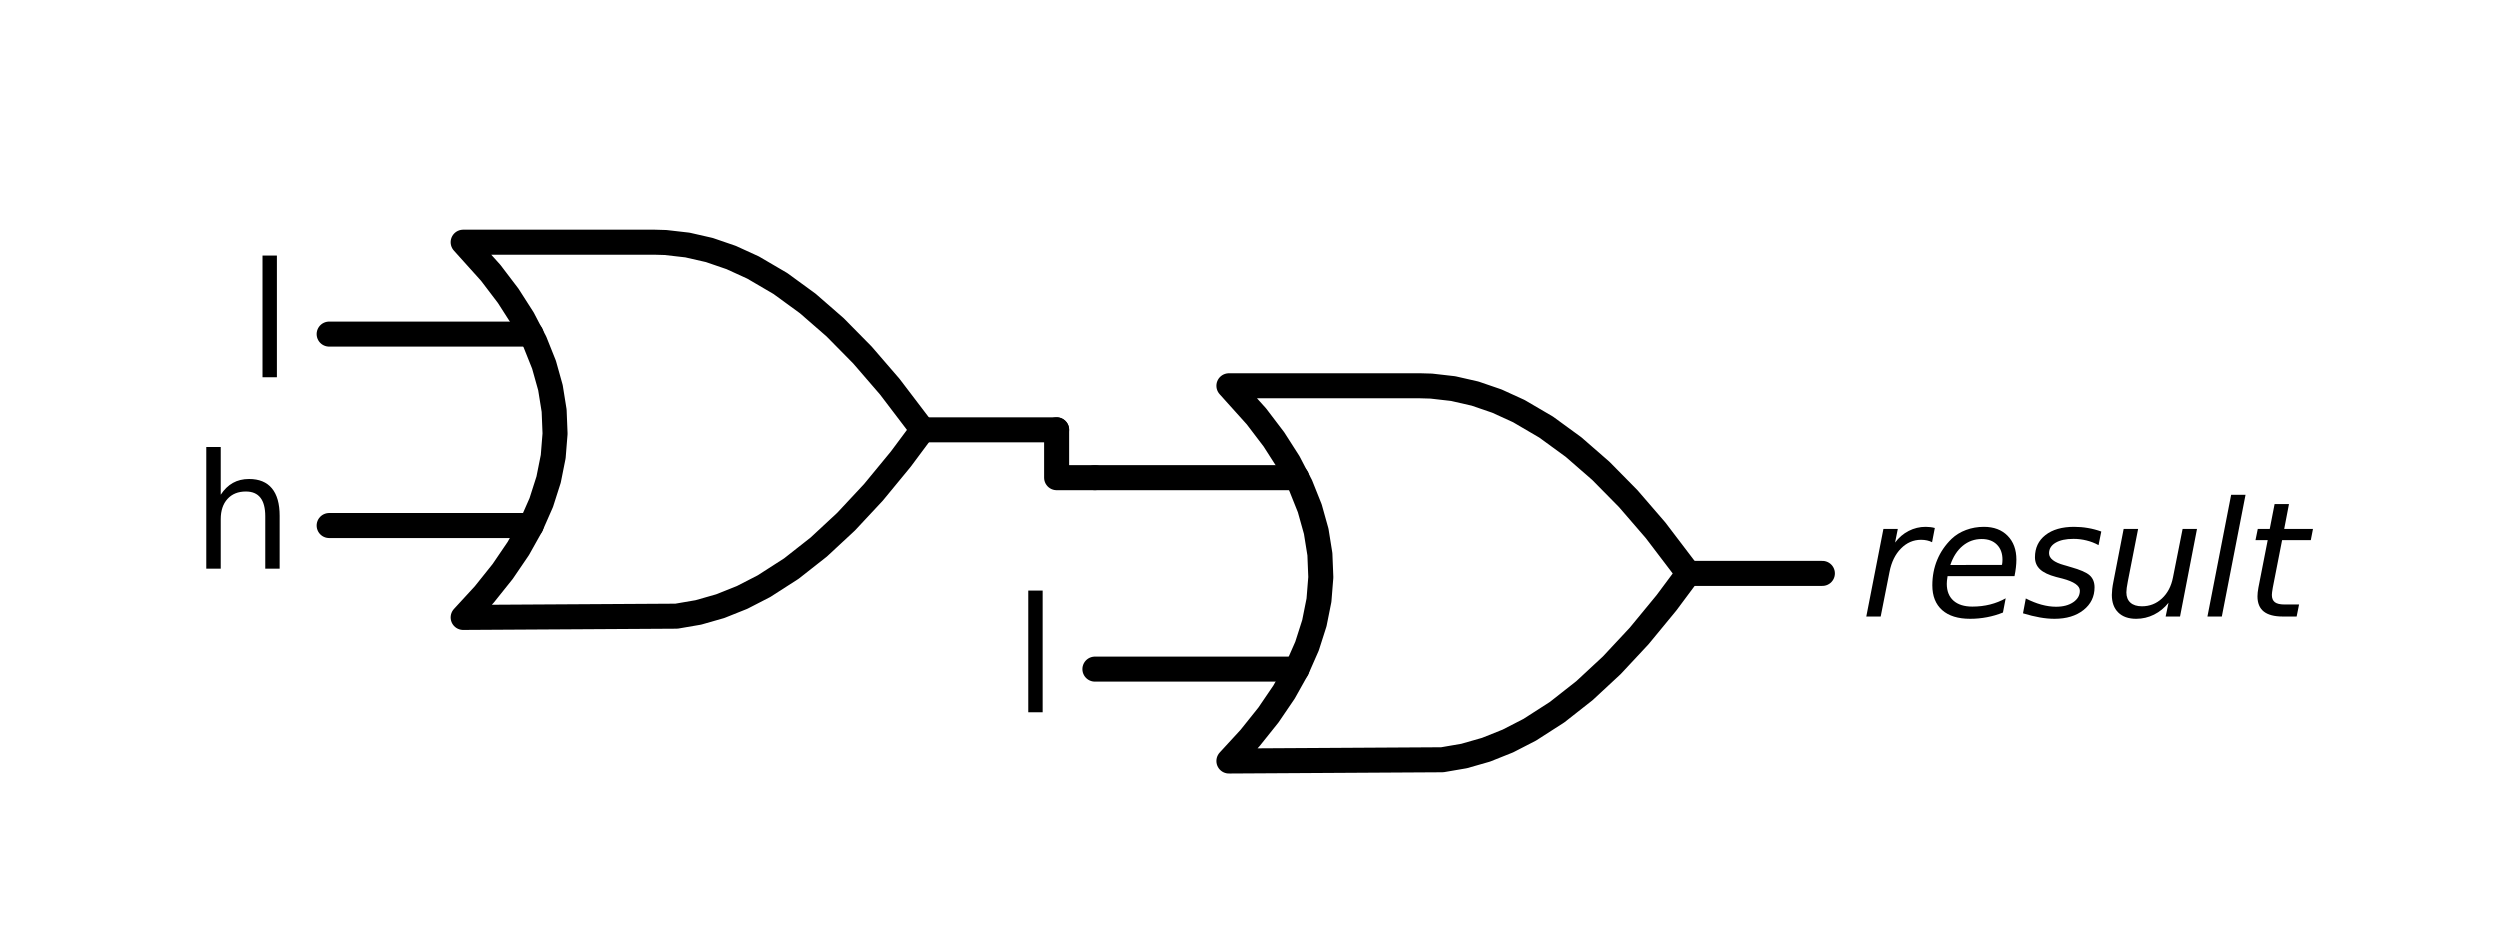 <?xml version="1.0" encoding="utf-8" standalone="no"?>
<!DOCTYPE svg PUBLIC "-//W3C//DTD SVG 1.1//EN"
  "http://www.w3.org/Graphics/SVG/1.1/DTD/svg11.dtd">
<svg xmlns:xlink="http://www.w3.org/1999/xlink" width="199.802pt" height="74.056pt" viewBox="0 0 199.802 74.056" xmlns="http://www.w3.org/2000/svg" version="1.1">
 <defs>
  <style type="text/css">*{stroke-linejoin: round; stroke-linecap: butt}</style>
 </defs>
 <g id="figure_1">
  <g id="patch_1">
   <path d="M 0 74.056 
L 199.802 74.056 
L 199.802 0 
L 0 0 
L 0 74.056 
z
" style="fill: none"/>
  </g>
  <g id="axes_1">
   <g id="line2d_1">
    <path d="M 98.216 60.82 
L 115.265 60.72 
L 117.013 60.42 
L 118.762 59.92 
L 120.511 59.221 
L 122.259 58.322 
L 124.445 56.917 
L 126.631 55.199 
L 128.816 53.17 
L 131.002 50.828 
L 133.188 48.174 
L 134.936 45.826 
L 134.936 45.826 
L 132.313 42.379 
L 130.128 39.849 
L 127.942 37.632 
L 125.756 35.728 
L 123.571 34.135 
L 121.385 32.855 
L 119.636 32.056 
L 117.888 31.456 
L 116.139 31.057 
L 114.391 30.857 
L 113.516 30.832 
L 98.216 30.832 
L 98.216 30.832 
L 100.419 33.28 
L 101.815 35.116 
L 102.99 36.952 
L 103.945 38.788 
L 104.679 40.624 
L 105.193 42.46 
L 105.487 44.296 
L 105.56 46.132 
L 105.413 47.968 
L 105.046 49.804 
L 104.459 51.64 
L 103.651 53.476 
L 102.623 55.312 
L 101.374 57.148 
L 99.905 58.984 
L 98.216 60.82 
L 98.216 60.82 
" clip-path="url(#p3af69a407f)" style="fill: none; stroke: #000000; stroke-width: 2; stroke-linecap: round"/>
   </g>
   <g id="line2d_2">
    <path d="M 87.506 53.476 
L 103.651 53.476 
" clip-path="url(#p3af69a407f)" style="fill: none; stroke: #000000; stroke-width: 2; stroke-linecap: round"/>
   </g>
   <g id="line2d_3">
    <path d="M 87.506 38.176 
L 103.651 38.176 
" clip-path="url(#p3af69a407f)" style="fill: none; stroke: #000000; stroke-width: 2; stroke-linecap: round"/>
   </g>
   <g id="line2d_4">
    <path d="M 134.936 45.826 
L 145.646 45.826 
" clip-path="url(#p3af69a407f)" style="fill: none; stroke: #000000; stroke-width: 2; stroke-linecap: round"/>
   </g>
   <g id="line2d_5">
    <path d="M 37.016 49.345 
L 54.065 49.245 
L 55.813 48.945 
L 57.562 48.445 
L 59.311 47.746 
L 61.059 46.847 
L 63.245 45.442 
L 65.431 43.724 
L 67.616 41.695 
L 69.802 39.353 
L 71.988 36.699 
L 73.736 34.351 
L 73.736 34.351 
L 71.113 30.904 
L 68.928 28.374 
L 66.742 26.157 
L 64.556 24.253 
L 62.371 22.66 
L 60.185 21.38 
L 58.436 20.581 
L 56.688 19.981 
L 54.939 19.582 
L 53.191 19.382 
L 52.316 19.357 
L 37.016 19.357 
L 37.016 19.357 
L 39.219 21.805 
L 40.615 23.641 
L 41.79 25.477 
L 42.745 27.313 
L 43.479 29.149 
L 43.993 30.985 
L 44.287 32.821 
L 44.36 34.657 
L 44.213 36.493 
L 43.846 38.329 
L 43.259 40.165 
L 42.451 42.001 
L 41.423 43.837 
L 40.174 45.673 
L 38.705 47.509 
L 37.016 49.345 
L 37.016 49.345 
" clip-path="url(#p3af69a407f)" style="fill: none; stroke: #000000; stroke-width: 2; stroke-linecap: round"/>
   </g>
   <g id="line2d_6">
    <path d="M 26.306 42.001 
L 42.451 42.001 
" clip-path="url(#p3af69a407f)" style="fill: none; stroke: #000000; stroke-width: 2; stroke-linecap: round"/>
   </g>
   <g id="line2d_7">
    <path d="M 26.306 26.701 
L 42.451 26.701 
" clip-path="url(#p3af69a407f)" style="fill: none; stroke: #000000; stroke-width: 2; stroke-linecap: round"/>
   </g>
   <g id="line2d_8">
    <path d="M 73.736 34.351 
L 84.446 34.351 
" clip-path="url(#p3af69a407f)" style="fill: none; stroke: #000000; stroke-width: 2; stroke-linecap: round"/>
   </g>
   <g id="line2d_9">
    <path d="M 87.506 38.176 
L 84.446 38.176 
L 84.446 34.351 
" clip-path="url(#p3af69a407f)" style="fill: none; stroke: #000000; stroke-width: 2; stroke-linecap: round"/>
   </g>
   <g id="text_1">
    <g clip-path="url(#p3af69a407f)">
     <!-- $result$ -->
     <g transform="translate(148.706 49.275)scale(0.125 -0.125)">
      <defs>
       <path id="DejaVuSans-Oblique-72" d="M 2853 2969 
Q 2766 3016 2653 3041 
Q 2541 3066 2413 3066 
Q 1953 3066 1609 2717 
Q 1266 2369 1153 1784 
L 800 0 
L 225 0 
L 909 3500 
L 1484 3500 
L 1375 2956 
Q 1603 3259 1920 3421 
Q 2238 3584 2597 3584 
Q 2691 3584 2781 3573 
Q 2872 3563 2963 3538 
L 2853 2969 
z
" transform="scale(0.016)"/>
       <path id="DejaVuSans-Oblique-65" d="M 3078 2063 
Q 3088 2113 3092 2166 
Q 3097 2219 3097 2272 
Q 3097 2653 2873 2875 
Q 2650 3097 2266 3097 
Q 1838 3097 1509 2826 
Q 1181 2556 1013 2059 
L 3078 2063 
z
M 3578 1613 
L 903 1613 
Q 884 1494 878 1425 
Q 872 1356 872 1306 
Q 872 872 1139 634 
Q 1406 397 1894 397 
Q 2269 397 2603 481 
Q 2938 566 3225 728 
L 3116 159 
Q 2806 34 2476 -28 
Q 2147 -91 1806 -91 
Q 1078 -91 686 257 
Q 294 606 294 1247 
Q 294 1794 489 2264 
Q 684 2734 1063 3103 
Q 1306 3334 1642 3459 
Q 1978 3584 2356 3584 
Q 2950 3584 3301 3228 
Q 3653 2872 3653 2272 
Q 3653 2128 3634 1964 
Q 3616 1800 3578 1613 
z
" transform="scale(0.016)"/>
       <path id="DejaVuSans-Oblique-73" d="M 3200 3397 
L 3091 2853 
Q 2863 2978 2609 3040 
Q 2356 3103 2088 3103 
Q 1634 3103 1373 2948 
Q 1113 2794 1113 2528 
Q 1113 2219 1719 2053 
Q 1766 2041 1788 2034 
L 1972 1978 
Q 2547 1819 2739 1644 
Q 2931 1469 2931 1166 
Q 2931 609 2489 259 
Q 2047 -91 1331 -91 
Q 1053 -91 747 -37 
Q 441 16 72 128 
L 184 722 
Q 500 559 806 475 
Q 1113 391 1394 391 
Q 1816 391 2080 572 
Q 2344 753 2344 1031 
Q 2344 1331 1650 1516 
L 1591 1531 
L 1394 1581 
Q 956 1697 753 1886 
Q 550 2075 550 2369 
Q 550 2928 970 3256 
Q 1391 3584 2113 3584 
Q 2397 3584 2667 3537 
Q 2938 3491 3200 3397 
z
" transform="scale(0.016)"/>
       <path id="DejaVuSans-Oblique-75" d="M 428 1388 
L 838 3500 
L 1416 3500 
L 1006 1409 
Q 975 1256 961 1147 
Q 947 1038 947 966 
Q 947 700 1109 554 
Q 1272 409 1569 409 
Q 2031 409 2368 721 
Q 2706 1034 2809 1563 
L 3194 3500 
L 3769 3500 
L 3091 0 
L 2516 0 
L 2631 550 
Q 2388 244 2052 76 
Q 1716 -91 1338 -91 
Q 878 -91 622 161 
Q 366 413 366 863 
Q 366 956 381 1097 
Q 397 1238 428 1388 
z
" transform="scale(0.016)"/>
       <path id="DejaVuSans-Oblique-6c" d="M 1172 4863 
L 1747 4863 
L 800 0 
L 225 0 
L 1172 4863 
z
" transform="scale(0.016)"/>
       <path id="DejaVuSans-Oblique-74" d="M 2706 3500 
L 2619 3053 
L 1472 3053 
L 1100 1153 
Q 1081 1047 1072 975 
Q 1063 903 1063 863 
Q 1063 663 1183 572 
Q 1303 481 1569 481 
L 2150 481 
L 2053 0 
L 1503 0 
Q 991 0 739 200 
Q 488 400 488 806 
Q 488 878 497 964 
Q 506 1050 525 1153 
L 897 3053 
L 409 3053 
L 500 3500 
L 978 3500 
L 1172 4494 
L 1747 4494 
L 1556 3500 
L 2706 3500 
z
" transform="scale(0.016)"/>
      </defs>
      <use xlink:href="#DejaVuSans-Oblique-72" transform="translate(0 0.016)"/>
      <use xlink:href="#DejaVuSans-Oblique-65" transform="translate(41.113 0.016)"/>
      <use xlink:href="#DejaVuSans-Oblique-73" transform="translate(102.637 0.016)"/>
      <use xlink:href="#DejaVuSans-Oblique-75" transform="translate(154.736 0.016)"/>
      <use xlink:href="#DejaVuSans-Oblique-6c" transform="translate(218.115 0.016)"/>
      <use xlink:href="#DejaVuSans-Oblique-74" transform="translate(245.898 0.016)"/>
     </g>
    </g>
   </g>
   <g id="text_2">
    <g clip-path="url(#p3af69a407f)">
     <!-- l -->
     <g transform="translate(80.974 56.925)scale(0.125 -0.125)">
      <defs>
       <path id="DejaVuSans-6c" d="M 603 4863 
L 1178 4863 
L 1178 0 
L 603 0 
L 603 4863 
z
" transform="scale(0.016)"/>
      </defs>
      <use xlink:href="#DejaVuSans-6c"/>
     </g>
    </g>
   </g>
   <g id="text_3">
    <g clip-path="url(#p3af69a407f)">
     <!-- l -->
     <g transform="translate(19.774 30.15)scale(0.125 -0.125)">
      <use xlink:href="#DejaVuSans-6c"/>
     </g>
    </g>
   </g>
   <g id="text_4">
    <g clip-path="url(#p3af69a407f)">
     <!-- h -->
     <g transform="translate(15.324 45.45)scale(0.125 -0.125)">
      <defs>
       <path id="DejaVuSans-68" d="M 3513 2113 
L 3513 0 
L 2938 0 
L 2938 2094 
Q 2938 2591 2744 2837 
Q 2550 3084 2163 3084 
Q 1697 3084 1428 2787 
Q 1159 2491 1159 1978 
L 1159 0 
L 581 0 
L 581 4863 
L 1159 4863 
L 1159 2956 
Q 1366 3272 1645 3428 
Q 1925 3584 2291 3584 
Q 2894 3584 3203 3211 
Q 3513 2838 3513 2113 
z
" transform="scale(0.016)"/>
      </defs>
      <use xlink:href="#DejaVuSans-68"/>
     </g>
    </g>
   </g>
  </g>
 </g>
 <defs>
  <clipPath id="p3af69a407f">
   <rect x="7.2" y="7.2" width="185.402" height="59.656"/>
  </clipPath>
 </defs>
</svg>
